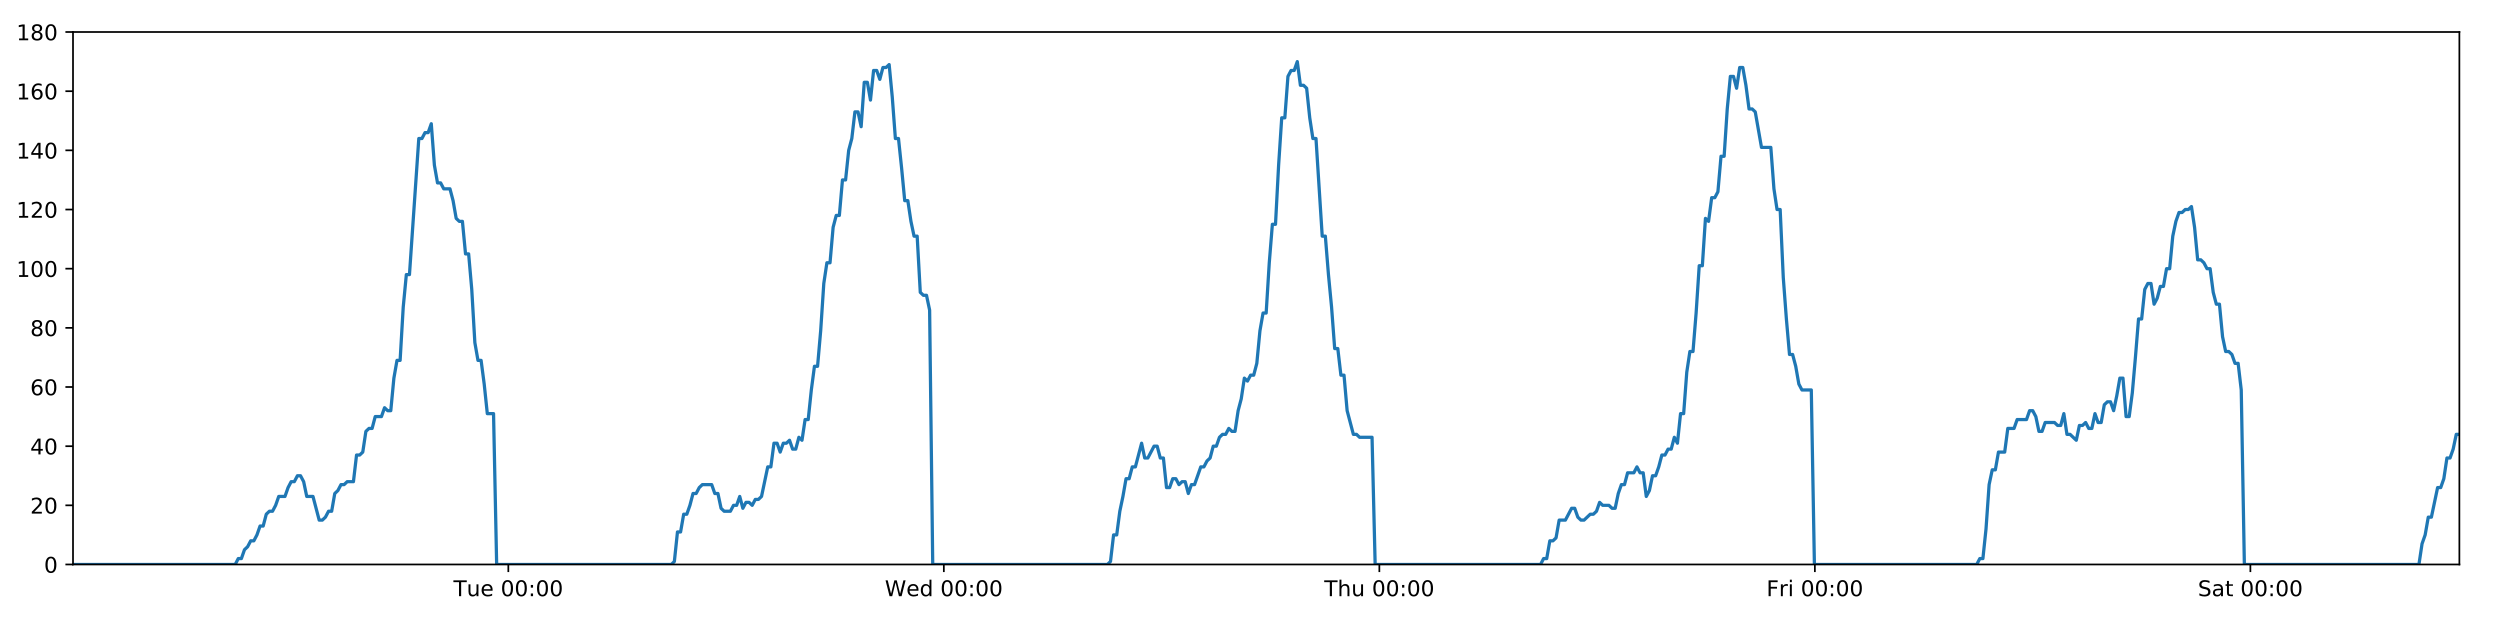 <?xml version="1.0" encoding="utf-8" standalone="no"?>
<!DOCTYPE svg PUBLIC "-//W3C//DTD SVG 1.1//EN"
  "http://www.w3.org/Graphics/SVG/1.1/DTD/svg11.dtd">
<!-- Created with matplotlib (https://matplotlib.org/) -->
<svg height="288pt" version="1.1" viewBox="0 0 1152 288" width="1152pt" xmlns="http://www.w3.org/2000/svg" xmlns:xlink="http://www.w3.org/1999/xlink">
 <defs>
  <style type="text/css">
*{stroke-linecap:butt;stroke-linejoin:round;}
  </style>
 </defs>
 <g id="figure_1">
  <g id="patch_1">
   <path d="M 0 288 
L 1152 288 
L 1152 0 
L 0 0 
z
" style="fill:#ffffff;"/>
  </g>
  <g id="axes_1">
   <g id="patch_2">
    <path d="M 33.64 260.12 
L 1133.28 260.12 
L 1133.28 14.76 
L 33.64 14.76 
z
" style="fill:#ffffff;"/>
   </g>
   <g id="matplotlib.axis_1">
    <g id="xtick_1">
     <g id="line2d_1">
      <defs>
       <path d="M 0 0 
L 0 3.5 
" id="md3e92f565c" style="stroke:#000000;stroke-width:0.8;"/>
      </defs>
      <g>
       <use style="stroke:#000000;stroke-width:0.8;" x="234.236" xlink:href="#md3e92f565c" y="260.12"/>
      </g>
     </g>
     <g id="text_1">
      <!-- Tue 00:00 -->
      <defs>
       <path d="M -0.297 72.906 
L 61.375 72.906 
L 61.375 64.594 
L 35.5 64.594 
L 35.5 0 
L 25.594 0 
L 25.594 64.594 
L -0.297 64.594 
z
" id="DejaVuSans-84"/>
       <path d="M 8.5 21.578 
L 8.5 54.688 
L 17.484 54.688 
L 17.484 21.922 
Q 17.484 14.156 20.5 10.266 
Q 23.531 6.391 29.594 6.391 
Q 36.859 6.391 41.078 11.031 
Q 45.312 15.672 45.312 23.688 
L 45.312 54.688 
L 54.297 54.688 
L 54.297 0 
L 45.312 0 
L 45.312 8.406 
Q 42.047 3.422 37.719 1 
Q 33.406 -1.422 27.688 -1.422 
Q 18.266 -1.422 13.375 4.438 
Q 8.5 10.297 8.5 21.578 
z
M 31.109 56 
z
" id="DejaVuSans-117"/>
       <path d="M 56.203 29.594 
L 56.203 25.203 
L 14.891 25.203 
Q 15.484 15.922 20.484 11.062 
Q 25.484 6.203 34.422 6.203 
Q 39.594 6.203 44.453 7.469 
Q 49.312 8.734 54.109 11.281 
L 54.109 2.781 
Q 49.266 0.734 44.188 -0.344 
Q 39.109 -1.422 33.891 -1.422 
Q 20.797 -1.422 13.156 6.188 
Q 5.516 13.812 5.516 26.812 
Q 5.516 40.234 12.766 48.109 
Q 20.016 56 32.328 56 
Q 43.359 56 49.781 48.891 
Q 56.203 41.797 56.203 29.594 
z
M 47.219 32.234 
Q 47.125 39.594 43.094 43.984 
Q 39.062 48.391 32.422 48.391 
Q 24.906 48.391 20.391 44.141 
Q 15.875 39.891 15.188 32.172 
z
" id="DejaVuSans-101"/>
       <path id="DejaVuSans-32"/>
       <path d="M 31.781 66.406 
Q 24.172 66.406 20.328 58.906 
Q 16.5 51.422 16.5 36.375 
Q 16.5 21.391 20.328 13.891 
Q 24.172 6.391 31.781 6.391 
Q 39.453 6.391 43.281 13.891 
Q 47.125 21.391 47.125 36.375 
Q 47.125 51.422 43.281 58.906 
Q 39.453 66.406 31.781 66.406 
z
M 31.781 74.219 
Q 44.047 74.219 50.516 64.516 
Q 56.984 54.828 56.984 36.375 
Q 56.984 17.969 50.516 8.266 
Q 44.047 -1.422 31.781 -1.422 
Q 19.531 -1.422 13.062 8.266 
Q 6.594 17.969 6.594 36.375 
Q 6.594 54.828 13.062 64.516 
Q 19.531 74.219 31.781 74.219 
z
" id="DejaVuSans-48"/>
       <path d="M 11.719 12.406 
L 22.016 12.406 
L 22.016 0 
L 11.719 0 
z
M 11.719 51.703 
L 22.016 51.703 
L 22.016 39.312 
L 11.719 39.312 
z
" id="DejaVuSans-58"/>
      </defs>
      <g transform="translate(208.95 274.718)scale(0.1 -0.1)">
       <use xlink:href="#DejaVuSans-84"/>
       <use x="60.85" xlink:href="#DejaVuSans-117"/>
       <use x="124.229" xlink:href="#DejaVuSans-101"/>
       <use x="185.752" xlink:href="#DejaVuSans-32"/>
       <use x="217.539" xlink:href="#DejaVuSans-48"/>
       <use x="281.162" xlink:href="#DejaVuSans-48"/>
       <use x="344.785" xlink:href="#DejaVuSans-58"/>
       <use x="378.477" xlink:href="#DejaVuSans-48"/>
       <use x="442.1" xlink:href="#DejaVuSans-48"/>
      </g>
     </g>
    </g>
    <g id="xtick_2">
     <g id="line2d_2">
      <g>
       <use style="stroke:#000000;stroke-width:0.8;" x="434.921" xlink:href="#md3e92f565c" y="260.12"/>
      </g>
     </g>
     <g id="text_2">
      <!-- Wed 00:00 -->
      <defs>
       <path d="M 3.328 72.906 
L 13.281 72.906 
L 28.609 11.281 
L 43.891 72.906 
L 54.984 72.906 
L 70.312 11.281 
L 85.594 72.906 
L 95.609 72.906 
L 77.297 0 
L 64.891 0 
L 49.516 63.281 
L 33.984 0 
L 21.578 0 
z
" id="DejaVuSans-87"/>
       <path d="M 45.406 46.391 
L 45.406 75.984 
L 54.391 75.984 
L 54.391 0 
L 45.406 0 
L 45.406 8.203 
Q 42.578 3.328 38.25 0.953 
Q 33.938 -1.422 27.875 -1.422 
Q 17.969 -1.422 11.734 6.484 
Q 5.516 14.406 5.516 27.297 
Q 5.516 40.188 11.734 48.094 
Q 17.969 56 27.875 56 
Q 33.938 56 38.25 53.625 
Q 42.578 51.266 45.406 46.391 
z
M 14.797 27.297 
Q 14.797 17.391 18.875 11.75 
Q 22.953 6.109 30.078 6.109 
Q 37.203 6.109 41.297 11.75 
Q 45.406 17.391 45.406 27.297 
Q 45.406 37.203 41.297 42.844 
Q 37.203 48.484 30.078 48.484 
Q 22.953 48.484 18.875 42.844 
Q 14.797 37.203 14.797 27.297 
z
" id="DejaVuSans-100"/>
      </defs>
      <g transform="translate(407.732 274.718)scale(0.1 -0.1)">
       <use xlink:href="#DejaVuSans-87"/>
       <use x="98.799" xlink:href="#DejaVuSans-101"/>
       <use x="160.322" xlink:href="#DejaVuSans-100"/>
       <use x="223.799" xlink:href="#DejaVuSans-32"/>
       <use x="255.586" xlink:href="#DejaVuSans-48"/>
       <use x="319.209" xlink:href="#DejaVuSans-48"/>
       <use x="382.832" xlink:href="#DejaVuSans-58"/>
       <use x="416.523" xlink:href="#DejaVuSans-48"/>
       <use x="480.146" xlink:href="#DejaVuSans-48"/>
      </g>
     </g>
    </g>
    <g id="xtick_3">
     <g id="line2d_3">
      <g>
       <use style="stroke:#000000;stroke-width:0.8;" x="635.606" xlink:href="#md3e92f565c" y="260.12"/>
      </g>
     </g>
     <g id="text_3">
      <!-- Thu 00:00 -->
      <defs>
       <path d="M 54.891 33.016 
L 54.891 0 
L 45.906 0 
L 45.906 32.719 
Q 45.906 40.484 42.875 44.328 
Q 39.844 48.188 33.797 48.188 
Q 26.516 48.188 22.312 43.547 
Q 18.109 38.922 18.109 30.906 
L 18.109 0 
L 9.078 0 
L 9.078 75.984 
L 18.109 75.984 
L 18.109 46.188 
Q 21.344 51.125 25.703 53.562 
Q 30.078 56 35.797 56 
Q 45.219 56 50.047 50.172 
Q 54.891 44.344 54.891 33.016 
z
" id="DejaVuSans-104"/>
      </defs>
      <g transform="translate(610.216 274.718)scale(0.1 -0.1)">
       <use xlink:href="#DejaVuSans-84"/>
       <use x="61.084" xlink:href="#DejaVuSans-104"/>
       <use x="124.463" xlink:href="#DejaVuSans-117"/>
       <use x="187.842" xlink:href="#DejaVuSans-32"/>
       <use x="219.629" xlink:href="#DejaVuSans-48"/>
       <use x="283.252" xlink:href="#DejaVuSans-48"/>
       <use x="346.875" xlink:href="#DejaVuSans-58"/>
       <use x="380.566" xlink:href="#DejaVuSans-48"/>
       <use x="444.189" xlink:href="#DejaVuSans-48"/>
      </g>
     </g>
    </g>
    <g id="xtick_4">
     <g id="line2d_4">
      <g>
       <use style="stroke:#000000;stroke-width:0.8;" x="836.292" xlink:href="#md3e92f565c" y="260.12"/>
      </g>
     </g>
     <g id="text_4">
      <!-- Fri 00:00 -->
      <defs>
       <path d="M 9.812 72.906 
L 51.703 72.906 
L 51.703 64.594 
L 19.672 64.594 
L 19.672 43.109 
L 48.578 43.109 
L 48.578 34.812 
L 19.672 34.812 
L 19.672 0 
L 9.812 0 
z
" id="DejaVuSans-70"/>
       <path d="M 41.109 46.297 
Q 39.594 47.172 37.812 47.578 
Q 36.031 48 33.891 48 
Q 26.266 48 22.188 43.047 
Q 18.109 38.094 18.109 28.812 
L 18.109 0 
L 9.078 0 
L 9.078 54.688 
L 18.109 54.688 
L 18.109 46.188 
Q 20.953 51.172 25.484 53.578 
Q 30.031 56 36.531 56 
Q 37.453 56 38.578 55.875 
Q 39.703 55.766 41.062 55.516 
z
" id="DejaVuSans-114"/>
       <path d="M 9.422 54.688 
L 18.406 54.688 
L 18.406 0 
L 9.422 0 
z
M 9.422 75.984 
L 18.406 75.984 
L 18.406 64.594 
L 9.422 64.594 
z
" id="DejaVuSans-105"/>
      </defs>
      <g transform="translate(813.978 274.718)scale(0.1 -0.1)">
       <use xlink:href="#DejaVuSans-70"/>
       <use x="57.41" xlink:href="#DejaVuSans-114"/>
       <use x="98.523" xlink:href="#DejaVuSans-105"/>
       <use x="126.307" xlink:href="#DejaVuSans-32"/>
       <use x="158.094" xlink:href="#DejaVuSans-48"/>
       <use x="221.717" xlink:href="#DejaVuSans-48"/>
       <use x="285.34" xlink:href="#DejaVuSans-58"/>
       <use x="319.031" xlink:href="#DejaVuSans-48"/>
       <use x="382.654" xlink:href="#DejaVuSans-48"/>
      </g>
     </g>
    </g>
    <g id="xtick_5">
     <g id="line2d_5">
      <g>
       <use style="stroke:#000000;stroke-width:0.8;" x="1036.977" xlink:href="#md3e92f565c" y="260.12"/>
      </g>
     </g>
     <g id="text_5">
      <!-- Sat 00:00 -->
      <defs>
       <path d="M 53.516 70.516 
L 53.516 60.891 
Q 47.906 63.578 42.922 64.891 
Q 37.938 66.219 33.297 66.219 
Q 25.25 66.219 20.875 63.094 
Q 16.5 59.969 16.5 54.203 
Q 16.5 49.359 19.406 46.891 
Q 22.312 44.438 30.422 42.922 
L 36.375 41.703 
Q 47.406 39.594 52.656 34.297 
Q 57.906 29 57.906 20.125 
Q 57.906 9.516 50.797 4.047 
Q 43.703 -1.422 29.984 -1.422 
Q 24.812 -1.422 18.969 -0.25 
Q 13.141 0.922 6.891 3.219 
L 6.891 13.375 
Q 12.891 10.016 18.656 8.297 
Q 24.422 6.594 29.984 6.594 
Q 38.422 6.594 43.016 9.906 
Q 47.609 13.234 47.609 19.391 
Q 47.609 24.75 44.312 27.781 
Q 41.016 30.812 33.5 32.328 
L 27.484 33.5 
Q 16.453 35.688 11.516 40.375 
Q 6.594 45.062 6.594 53.422 
Q 6.594 63.094 13.406 68.656 
Q 20.219 74.219 32.172 74.219 
Q 37.312 74.219 42.625 73.281 
Q 47.953 72.359 53.516 70.516 
z
" id="DejaVuSans-83"/>
       <path d="M 34.281 27.484 
Q 23.391 27.484 19.188 25 
Q 14.984 22.516 14.984 16.5 
Q 14.984 11.719 18.141 8.906 
Q 21.297 6.109 26.703 6.109 
Q 34.188 6.109 38.703 11.406 
Q 43.219 16.703 43.219 25.484 
L 43.219 27.484 
z
M 52.203 31.203 
L 52.203 0 
L 43.219 0 
L 43.219 8.297 
Q 40.141 3.328 35.547 0.953 
Q 30.953 -1.422 24.312 -1.422 
Q 15.922 -1.422 10.953 3.297 
Q 6 8.016 6 15.922 
Q 6 25.141 12.172 29.828 
Q 18.359 34.516 30.609 34.516 
L 43.219 34.516 
L 43.219 35.406 
Q 43.219 41.609 39.141 45 
Q 35.062 48.391 27.688 48.391 
Q 23 48.391 18.547 47.266 
Q 14.109 46.141 10.016 43.891 
L 10.016 52.203 
Q 14.938 54.109 19.578 55.047 
Q 24.219 56 28.609 56 
Q 40.484 56 46.344 49.844 
Q 52.203 43.703 52.203 31.203 
z
" id="DejaVuSans-97"/>
       <path d="M 18.312 70.219 
L 18.312 54.688 
L 36.812 54.688 
L 36.812 47.703 
L 18.312 47.703 
L 18.312 18.016 
Q 18.312 11.328 20.141 9.422 
Q 21.969 7.516 27.594 7.516 
L 36.812 7.516 
L 36.812 0 
L 27.594 0 
Q 17.188 0 13.234 3.875 
Q 9.281 7.766 9.281 18.016 
L 9.281 47.703 
L 2.688 47.703 
L 2.688 54.688 
L 9.281 54.688 
L 9.281 70.219 
z
" id="DejaVuSans-116"/>
      </defs>
      <g transform="translate(1012.78 274.718)scale(0.1 -0.1)">
       <use xlink:href="#DejaVuSans-83"/>
       <use x="63.477" xlink:href="#DejaVuSans-97"/>
       <use x="124.756" xlink:href="#DejaVuSans-116"/>
       <use x="163.965" xlink:href="#DejaVuSans-32"/>
       <use x="195.752" xlink:href="#DejaVuSans-48"/>
       <use x="259.375" xlink:href="#DejaVuSans-48"/>
       <use x="322.998" xlink:href="#DejaVuSans-58"/>
       <use x="356.689" xlink:href="#DejaVuSans-48"/>
       <use x="420.312" xlink:href="#DejaVuSans-48"/>
      </g>
     </g>
    </g>
   </g>
   <g id="matplotlib.axis_2">
    <g id="ytick_1">
     <g id="line2d_6">
      <defs>
       <path d="M 0 0 
L -3.5 0 
" id="m55aa9df51a" style="stroke:#000000;stroke-width:0.8;"/>
      </defs>
      <g>
       <use style="stroke:#000000;stroke-width:0.8;" x="33.64" xlink:href="#m55aa9df51a" y="260.12"/>
      </g>
     </g>
     <g id="text_6">
      <!-- 0 -->
      <g transform="translate(20.277 263.919)scale(0.1 -0.1)">
       <use xlink:href="#DejaVuSans-48"/>
      </g>
     </g>
    </g>
    <g id="ytick_2">
     <g id="line2d_7">
      <g>
       <use style="stroke:#000000;stroke-width:0.8;" x="33.64" xlink:href="#m55aa9df51a" y="232.858"/>
      </g>
     </g>
     <g id="text_7">
      <!-- 20 -->
      <defs>
       <path d="M 19.188 8.297 
L 53.609 8.297 
L 53.609 0 
L 7.328 0 
L 7.328 8.297 
Q 12.938 14.109 22.625 23.891 
Q 32.328 33.688 34.812 36.531 
Q 39.547 41.844 41.422 45.531 
Q 43.312 49.219 43.312 52.781 
Q 43.312 58.594 39.234 62.25 
Q 35.156 65.922 28.609 65.922 
Q 23.969 65.922 18.812 64.312 
Q 13.672 62.703 7.812 59.422 
L 7.812 69.391 
Q 13.766 71.781 18.938 73 
Q 24.125 74.219 28.422 74.219 
Q 39.75 74.219 46.484 68.547 
Q 53.219 62.891 53.219 53.422 
Q 53.219 48.922 51.531 44.891 
Q 49.859 40.875 45.406 35.406 
Q 44.188 33.984 37.641 27.219 
Q 31.109 20.453 19.188 8.297 
z
" id="DejaVuSans-50"/>
      </defs>
      <g transform="translate(13.915 236.657)scale(0.1 -0.1)">
       <use xlink:href="#DejaVuSans-50"/>
       <use x="63.623" xlink:href="#DejaVuSans-48"/>
      </g>
     </g>
    </g>
    <g id="ytick_3">
     <g id="line2d_8">
      <g>
       <use style="stroke:#000000;stroke-width:0.8;" x="33.64" xlink:href="#m55aa9df51a" y="205.596"/>
      </g>
     </g>
     <g id="text_8">
      <!-- 40 -->
      <defs>
       <path d="M 37.797 64.312 
L 12.891 25.391 
L 37.797 25.391 
z
M 35.203 72.906 
L 47.609 72.906 
L 47.609 25.391 
L 58.016 25.391 
L 58.016 17.188 
L 47.609 17.188 
L 47.609 0 
L 37.797 0 
L 37.797 17.188 
L 4.891 17.188 
L 4.891 26.703 
z
" id="DejaVuSans-52"/>
      </defs>
      <g transform="translate(13.915 209.395)scale(0.1 -0.1)">
       <use xlink:href="#DejaVuSans-52"/>
       <use x="63.623" xlink:href="#DejaVuSans-48"/>
      </g>
     </g>
    </g>
    <g id="ytick_4">
     <g id="line2d_9">
      <g>
       <use style="stroke:#000000;stroke-width:0.8;" x="33.64" xlink:href="#m55aa9df51a" y="178.333"/>
      </g>
     </g>
     <g id="text_9">
      <!-- 60 -->
      <defs>
       <path d="M 33.016 40.375 
Q 26.375 40.375 22.484 35.828 
Q 18.609 31.297 18.609 23.391 
Q 18.609 15.531 22.484 10.953 
Q 26.375 6.391 33.016 6.391 
Q 39.656 6.391 43.531 10.953 
Q 47.406 15.531 47.406 23.391 
Q 47.406 31.297 43.531 35.828 
Q 39.656 40.375 33.016 40.375 
z
M 52.594 71.297 
L 52.594 62.312 
Q 48.875 64.062 45.094 64.984 
Q 41.312 65.922 37.594 65.922 
Q 27.828 65.922 22.672 59.328 
Q 17.531 52.734 16.797 39.406 
Q 19.672 43.656 24.016 45.922 
Q 28.375 48.188 33.594 48.188 
Q 44.578 48.188 50.953 41.516 
Q 57.328 34.859 57.328 23.391 
Q 57.328 12.156 50.688 5.359 
Q 44.047 -1.422 33.016 -1.422 
Q 20.359 -1.422 13.672 8.266 
Q 6.984 17.969 6.984 36.375 
Q 6.984 53.656 15.188 63.938 
Q 23.391 74.219 37.203 74.219 
Q 40.922 74.219 44.703 73.484 
Q 48.484 72.75 52.594 71.297 
z
" id="DejaVuSans-54"/>
      </defs>
      <g transform="translate(13.915 182.133)scale(0.1 -0.1)">
       <use xlink:href="#DejaVuSans-54"/>
       <use x="63.623" xlink:href="#DejaVuSans-48"/>
      </g>
     </g>
    </g>
    <g id="ytick_5">
     <g id="line2d_10">
      <g>
       <use style="stroke:#000000;stroke-width:0.8;" x="33.64" xlink:href="#m55aa9df51a" y="151.071"/>
      </g>
     </g>
     <g id="text_10">
      <!-- 80 -->
      <defs>
       <path d="M 31.781 34.625 
Q 24.75 34.625 20.719 30.859 
Q 16.703 27.094 16.703 20.516 
Q 16.703 13.922 20.719 10.156 
Q 24.75 6.391 31.781 6.391 
Q 38.812 6.391 42.859 10.172 
Q 46.922 13.969 46.922 20.516 
Q 46.922 27.094 42.891 30.859 
Q 38.875 34.625 31.781 34.625 
z
M 21.922 38.812 
Q 15.578 40.375 12.031 44.719 
Q 8.5 49.078 8.5 55.328 
Q 8.5 64.062 14.719 69.141 
Q 20.953 74.219 31.781 74.219 
Q 42.672 74.219 48.875 69.141 
Q 55.078 64.062 55.078 55.328 
Q 55.078 49.078 51.531 44.719 
Q 48 40.375 41.703 38.812 
Q 48.828 37.156 52.797 32.312 
Q 56.781 27.484 56.781 20.516 
Q 56.781 9.906 50.312 4.234 
Q 43.844 -1.422 31.781 -1.422 
Q 19.734 -1.422 13.25 4.234 
Q 6.781 9.906 6.781 20.516 
Q 6.781 27.484 10.781 32.312 
Q 14.797 37.156 21.922 38.812 
z
M 18.312 54.391 
Q 18.312 48.734 21.844 45.562 
Q 25.391 42.391 31.781 42.391 
Q 38.141 42.391 41.719 45.562 
Q 45.312 48.734 45.312 54.391 
Q 45.312 60.062 41.719 63.234 
Q 38.141 66.406 31.781 66.406 
Q 25.391 66.406 21.844 63.234 
Q 18.312 60.062 18.312 54.391 
z
" id="DejaVuSans-56"/>
      </defs>
      <g transform="translate(13.915 154.87)scale(0.1 -0.1)">
       <use xlink:href="#DejaVuSans-56"/>
       <use x="63.623" xlink:href="#DejaVuSans-48"/>
      </g>
     </g>
    </g>
    <g id="ytick_6">
     <g id="line2d_11">
      <g>
       <use style="stroke:#000000;stroke-width:0.8;" x="33.64" xlink:href="#m55aa9df51a" y="123.809"/>
      </g>
     </g>
     <g id="text_11">
      <!-- 100 -->
      <defs>
       <path d="M 12.406 8.297 
L 28.516 8.297 
L 28.516 63.922 
L 10.984 60.406 
L 10.984 69.391 
L 28.422 72.906 
L 38.281 72.906 
L 38.281 8.297 
L 54.391 8.297 
L 54.391 0 
L 12.406 0 
z
" id="DejaVuSans-49"/>
      </defs>
      <g transform="translate(7.553 127.608)scale(0.1 -0.1)">
       <use xlink:href="#DejaVuSans-49"/>
       <use x="63.623" xlink:href="#DejaVuSans-48"/>
       <use x="127.246" xlink:href="#DejaVuSans-48"/>
      </g>
     </g>
    </g>
    <g id="ytick_7">
     <g id="line2d_12">
      <g>
       <use style="stroke:#000000;stroke-width:0.8;" x="33.64" xlink:href="#m55aa9df51a" y="96.547"/>
      </g>
     </g>
     <g id="text_12">
      <!-- 120 -->
      <g transform="translate(7.553 100.346)scale(0.1 -0.1)">
       <use xlink:href="#DejaVuSans-49"/>
       <use x="63.623" xlink:href="#DejaVuSans-50"/>
       <use x="127.246" xlink:href="#DejaVuSans-48"/>
      </g>
     </g>
    </g>
    <g id="ytick_8">
     <g id="line2d_13">
      <g>
       <use style="stroke:#000000;stroke-width:0.8;" x="33.64" xlink:href="#m55aa9df51a" y="69.284"/>
      </g>
     </g>
     <g id="text_13">
      <!-- 140 -->
      <g transform="translate(7.553 73.084)scale(0.1 -0.1)">
       <use xlink:href="#DejaVuSans-49"/>
       <use x="63.623" xlink:href="#DejaVuSans-52"/>
       <use x="127.246" xlink:href="#DejaVuSans-48"/>
      </g>
     </g>
    </g>
    <g id="ytick_9">
     <g id="line2d_14">
      <g>
       <use style="stroke:#000000;stroke-width:0.8;" x="33.64" xlink:href="#m55aa9df51a" y="42.022"/>
      </g>
     </g>
     <g id="text_14">
      <!-- 160 -->
      <g transform="translate(7.553 45.821)scale(0.1 -0.1)">
       <use xlink:href="#DejaVuSans-49"/>
       <use x="63.623" xlink:href="#DejaVuSans-54"/>
       <use x="127.246" xlink:href="#DejaVuSans-48"/>
      </g>
     </g>
    </g>
    <g id="ytick_10">
     <g id="line2d_15">
      <g>
       <use style="stroke:#000000;stroke-width:0.8;" x="33.64" xlink:href="#m55aa9df51a" y="14.76"/>
      </g>
     </g>
     <g id="text_15">
      <!-- 180 -->
      <g transform="translate(7.553 18.559)scale(0.1 -0.1)">
       <use xlink:href="#DejaVuSans-49"/>
       <use x="63.623" xlink:href="#DejaVuSans-56"/>
       <use x="127.246" xlink:href="#DejaVuSans-48"/>
      </g>
     </g>
    </g>
   </g>
   <g id="line2d_16">
    <path clip-path="url(#p56b8561a2f)" d="M 33.64 260.12 
L 108.379 260.12 
L 109.789 257.394 
L 111.227 257.394 
L 112.66 253.304 
L 114.093 251.941 
L 115.529 249.215 
L 116.963 249.215 
L 118.4 246.489 
L 119.834 242.4 
L 121.268 242.4 
L 122.702 236.947 
L 124.138 235.584 
L 125.573 235.584 
L 127.009 232.858 
L 128.442 228.768 
L 131.31 228.768 
L 132.743 224.679 
L 134.178 221.953 
L 135.613 221.953 
L 137.05 219.227 
L 138.485 219.227 
L 139.921 221.953 
L 141.353 228.768 
L 144.219 228.768 
L 147.085 239.673 
L 148.522 239.673 
L 149.958 238.31 
L 151.394 235.584 
L 152.827 235.584 
L 154.26 227.405 
L 155.692 226.042 
L 157.126 223.316 
L 158.558 223.316 
L 159.994 221.953 
L 162.861 221.953 
L 164.297 209.685 
L 165.729 209.685 
L 167.164 208.322 
L 168.597 198.78 
L 170.034 197.417 
L 171.467 197.417 
L 172.9 191.964 
L 175.767 191.964 
L 177.203 187.875 
L 178.636 189.238 
L 180.07 189.238 
L 181.503 174.244 
L 182.936 166.065 
L 184.371 166.065 
L 185.807 141.529 
L 187.243 126.535 
L 188.678 126.535 
L 192.985 63.832 
L 194.422 63.832 
L 195.858 61.106 
L 197.293 61.106 
L 198.73 57.016 
L 200.167 76.1 
L 201.604 84.279 
L 203.04 84.279 
L 204.474 87.005 
L 207.341 87.005 
L 208.775 92.457 
L 210.209 100.636 
L 211.644 101.999 
L 213.08 101.999 
L 214.514 116.993 
L 215.948 116.993 
L 217.382 133.351 
L 218.816 157.887 
L 220.25 166.065 
L 221.685 166.065 
L 223.118 176.97 
L 224.552 190.601 
L 227.423 190.601 
L 228.857 260.12 
L 309.333 260.12 
L 310.743 258.757 
L 312.177 245.126 
L 313.61 245.126 
L 315.043 236.947 
L 316.479 236.947 
L 317.913 232.858 
L 319.346 227.405 
L 320.779 227.405 
L 322.214 224.679 
L 323.649 223.316 
L 327.955 223.316 
L 329.388 227.405 
L 330.824 227.405 
L 332.264 234.221 
L 333.697 235.584 
L 336.568 235.584 
L 338.004 232.858 
L 339.439 232.858 
L 340.872 228.768 
L 342.305 234.221 
L 343.738 231.495 
L 345.175 231.495 
L 346.608 232.858 
L 348.041 230.132 
L 349.474 230.132 
L 350.908 228.768 
L 353.776 215.137 
L 355.21 215.137 
L 356.644 204.232 
L 358.077 204.232 
L 359.511 208.322 
L 360.944 204.232 
L 362.377 204.232 
L 363.809 202.869 
L 365.242 206.959 
L 366.678 206.959 
L 368.123 201.506 
L 369.558 202.869 
L 370.991 193.328 
L 372.425 193.328 
L 373.859 179.696 
L 375.296 168.792 
L 376.731 168.792 
L 378.167 152.434 
L 379.604 130.624 
L 381.037 121.083 
L 382.471 121.083 
L 383.905 104.725 
L 385.339 99.273 
L 386.772 99.273 
L 388.207 82.916 
L 389.642 82.916 
L 391.076 69.284 
L 392.511 63.832 
L 393.945 51.564 
L 395.379 51.564 
L 396.813 58.38 
L 398.247 37.933 
L 399.682 37.933 
L 401.115 46.112 
L 402.55 32.48 
L 403.984 32.48 
L 405.418 36.57 
L 406.851 31.117 
L 408.285 31.117 
L 409.719 29.754 
L 411.156 44.748 
L 412.59 63.832 
L 414.024 63.832 
L 415.458 77.463 
L 416.895 92.457 
L 418.328 92.457 
L 419.762 101.999 
L 421.196 108.815 
L 422.63 108.815 
L 424.065 134.714 
L 425.499 136.077 
L 426.933 136.077 
L 428.367 142.892 
L 429.801 260.12 
L 510.276 260.12 
L 511.71 258.757 
L 513.143 246.489 
L 514.579 246.489 
L 516.012 235.584 
L 517.445 228.768 
L 518.879 220.59 
L 520.312 220.59 
L 521.747 215.137 
L 523.182 215.137 
L 526.052 204.232 
L 527.488 211.048 
L 528.922 211.048 
L 531.791 205.596 
L 533.225 205.596 
L 534.659 211.048 
L 536.093 211.048 
L 537.529 224.679 
L 538.963 224.679 
L 540.397 220.59 
L 541.831 220.59 
L 543.27 223.316 
L 544.703 221.953 
L 546.14 221.953 
L 547.575 227.405 
L 549.01 223.316 
L 550.444 223.316 
L 553.315 215.137 
L 554.751 215.137 
L 556.187 212.411 
L 557.621 211.048 
L 559.056 205.596 
L 560.489 205.596 
L 561.924 201.506 
L 563.358 200.143 
L 564.792 200.143 
L 566.226 197.417 
L 567.661 198.78 
L 569.095 198.78 
L 570.529 189.238 
L 571.963 183.786 
L 573.398 174.244 
L 574.831 175.607 
L 576.271 172.881 
L 577.705 172.881 
L 579.14 167.428 
L 580.579 152.434 
L 582.012 144.256 
L 583.445 144.256 
L 584.879 121.083 
L 586.314 103.362 
L 587.749 103.362 
L 589.186 76.1 
L 590.62 54.29 
L 592.052 54.29 
L 593.485 35.207 
L 594.923 32.48 
L 596.356 32.48 
L 597.789 28.391 
L 599.225 39.296 
L 600.662 39.296 
L 602.094 40.659 
L 603.53 54.29 
L 604.971 63.832 
L 606.406 63.832 
L 609.278 108.815 
L 610.715 108.815 
L 612.151 126.535 
L 613.586 141.529 
L 615.02 160.613 
L 616.455 160.613 
L 617.888 172.881 
L 619.323 172.881 
L 620.759 189.238 
L 623.629 200.143 
L 625.064 200.143 
L 626.499 201.506 
L 632.236 201.506 
L 633.671 260.12 
L 709.879 260.12 
L 711.29 257.394 
L 712.724 257.394 
L 714.16 249.215 
L 715.593 249.215 
L 717.025 247.852 
L 718.458 239.673 
L 721.325 239.673 
L 724.194 234.221 
L 725.627 234.221 
L 727.061 238.31 
L 728.494 239.673 
L 729.927 239.673 
L 732.794 236.947 
L 734.227 236.947 
L 735.661 235.584 
L 737.094 231.495 
L 738.527 232.858 
L 741.397 232.858 
L 742.83 234.221 
L 744.264 234.221 
L 745.697 227.405 
L 747.131 223.316 
L 748.564 223.316 
L 750 217.864 
L 752.867 217.864 
L 754.301 215.137 
L 755.735 217.864 
L 757.172 217.864 
L 758.606 228.768 
L 760.042 226.042 
L 761.478 219.227 
L 762.912 219.227 
L 764.346 215.137 
L 765.782 209.685 
L 767.217 209.685 
L 768.651 206.959 
L 770.089 206.959 
L 771.525 201.506 
L 772.959 204.232 
L 774.395 190.601 
L 775.829 190.601 
L 777.263 171.518 
L 778.698 161.976 
L 780.133 161.976 
L 781.569 144.256 
L 783.004 122.446 
L 784.44 122.446 
L 785.874 100.636 
L 787.308 101.999 
L 788.743 91.094 
L 790.178 91.094 
L 791.612 88.368 
L 793.046 72.011 
L 794.48 72.011 
L 795.915 50.201 
L 797.349 35.207 
L 798.784 35.207 
L 800.218 40.659 
L 801.652 31.117 
L 803.087 31.117 
L 804.521 39.296 
L 805.956 50.201 
L 807.389 50.201 
L 808.824 51.564 
L 811.692 67.921 
L 815.994 67.921 
L 817.429 87.005 
L 818.864 96.547 
L 820.299 96.547 
L 821.732 127.898 
L 823.166 146.982 
L 824.602 163.339 
L 826.036 163.339 
L 827.471 168.792 
L 828.905 176.97 
L 830.34 179.696 
L 834.642 179.696 
L 836.076 260.12 
L 910.876 260.12 
L 912.286 257.394 
L 913.719 257.394 
L 915.152 243.763 
L 916.585 223.316 
L 918.021 216.5 
L 919.454 216.5 
L 920.89 208.322 
L 923.76 208.322 
L 925.196 197.417 
L 928.068 197.417 
L 929.505 193.328 
L 933.807 193.328 
L 935.242 189.238 
L 936.677 189.238 
L 938.111 191.964 
L 939.545 198.78 
L 940.979 198.78 
L 942.414 194.691 
L 946.716 194.691 
L 948.148 196.054 
L 949.582 196.054 
L 951.017 190.601 
L 952.45 200.143 
L 953.884 200.143 
L 956.751 202.869 
L 958.184 196.054 
L 959.618 196.054 
L 961.052 194.691 
L 962.486 197.417 
L 963.921 197.417 
L 965.357 190.601 
L 966.792 194.691 
L 968.226 194.691 
L 969.66 186.512 
L 971.095 185.149 
L 972.528 185.149 
L 973.961 189.238 
L 975.397 182.423 
L 976.83 174.244 
L 978.264 174.244 
L 979.697 191.964 
L 981.131 191.964 
L 982.566 181.06 
L 984.001 164.702 
L 985.435 146.982 
L 986.871 146.982 
L 988.305 133.351 
L 989.739 130.624 
L 991.173 130.624 
L 992.606 140.166 
L 994.04 137.44 
L 995.475 131.988 
L 996.909 131.988 
L 998.343 123.809 
L 999.779 123.809 
L 1001.215 108.815 
L 1002.65 101.999 
L 1004.083 97.91 
L 1005.52 97.91 
L 1006.954 96.547 
L 1008.387 96.547 
L 1009.82 95.184 
L 1011.254 104.725 
L 1012.687 119.72 
L 1014.12 119.72 
L 1015.554 121.083 
L 1016.987 123.809 
L 1018.42 123.809 
L 1019.853 134.714 
L 1021.286 140.166 
L 1022.72 140.166 
L 1024.153 155.16 
L 1025.586 161.976 
L 1027.022 161.976 
L 1028.456 163.339 
L 1029.892 167.428 
L 1031.328 167.428 
L 1032.765 179.696 
L 1034.202 260.12 
L 1114.645 260.12 
L 1116.078 250.578 
L 1117.511 246.489 
L 1118.946 238.31 
L 1120.382 238.31 
L 1123.248 224.679 
L 1124.682 224.679 
L 1126.115 220.59 
L 1127.548 211.048 
L 1128.982 211.048 
L 1130.415 206.959 
L 1131.847 200.143 
L 1133.28 200.143 
L 1133.28 200.143 
" style="fill:none;stroke:#1f77b4;stroke-linecap:square;stroke-width:1.5;"/>
   </g>
   <g id="patch_3">
    <path d="M 33.64 260.12 
L 33.64 14.76 
" style="fill:none;stroke:#000000;stroke-linecap:square;stroke-linejoin:miter;stroke-width:0.8;"/>
   </g>
   <g id="patch_4">
    <path d="M 1133.28 260.12 
L 1133.28 14.76 
" style="fill:none;stroke:#000000;stroke-linecap:square;stroke-linejoin:miter;stroke-width:0.8;"/>
   </g>
   <g id="patch_5">
    <path d="M 33.64 260.12 
L 1133.28 260.12 
" style="fill:none;stroke:#000000;stroke-linecap:square;stroke-linejoin:miter;stroke-width:0.8;"/>
   </g>
   <g id="patch_6">
    <path d="M 33.64 14.76 
L 1133.28 14.76 
" style="fill:none;stroke:#000000;stroke-linecap:square;stroke-linejoin:miter;stroke-width:0.8;"/>
   </g>
  </g>
 </g>
 <defs>
  <clipPath id="p56b8561a2f">
   <rect height="245.36" width="1099.64" x="33.64" y="14.76"/>
  </clipPath>
 </defs>
</svg>
